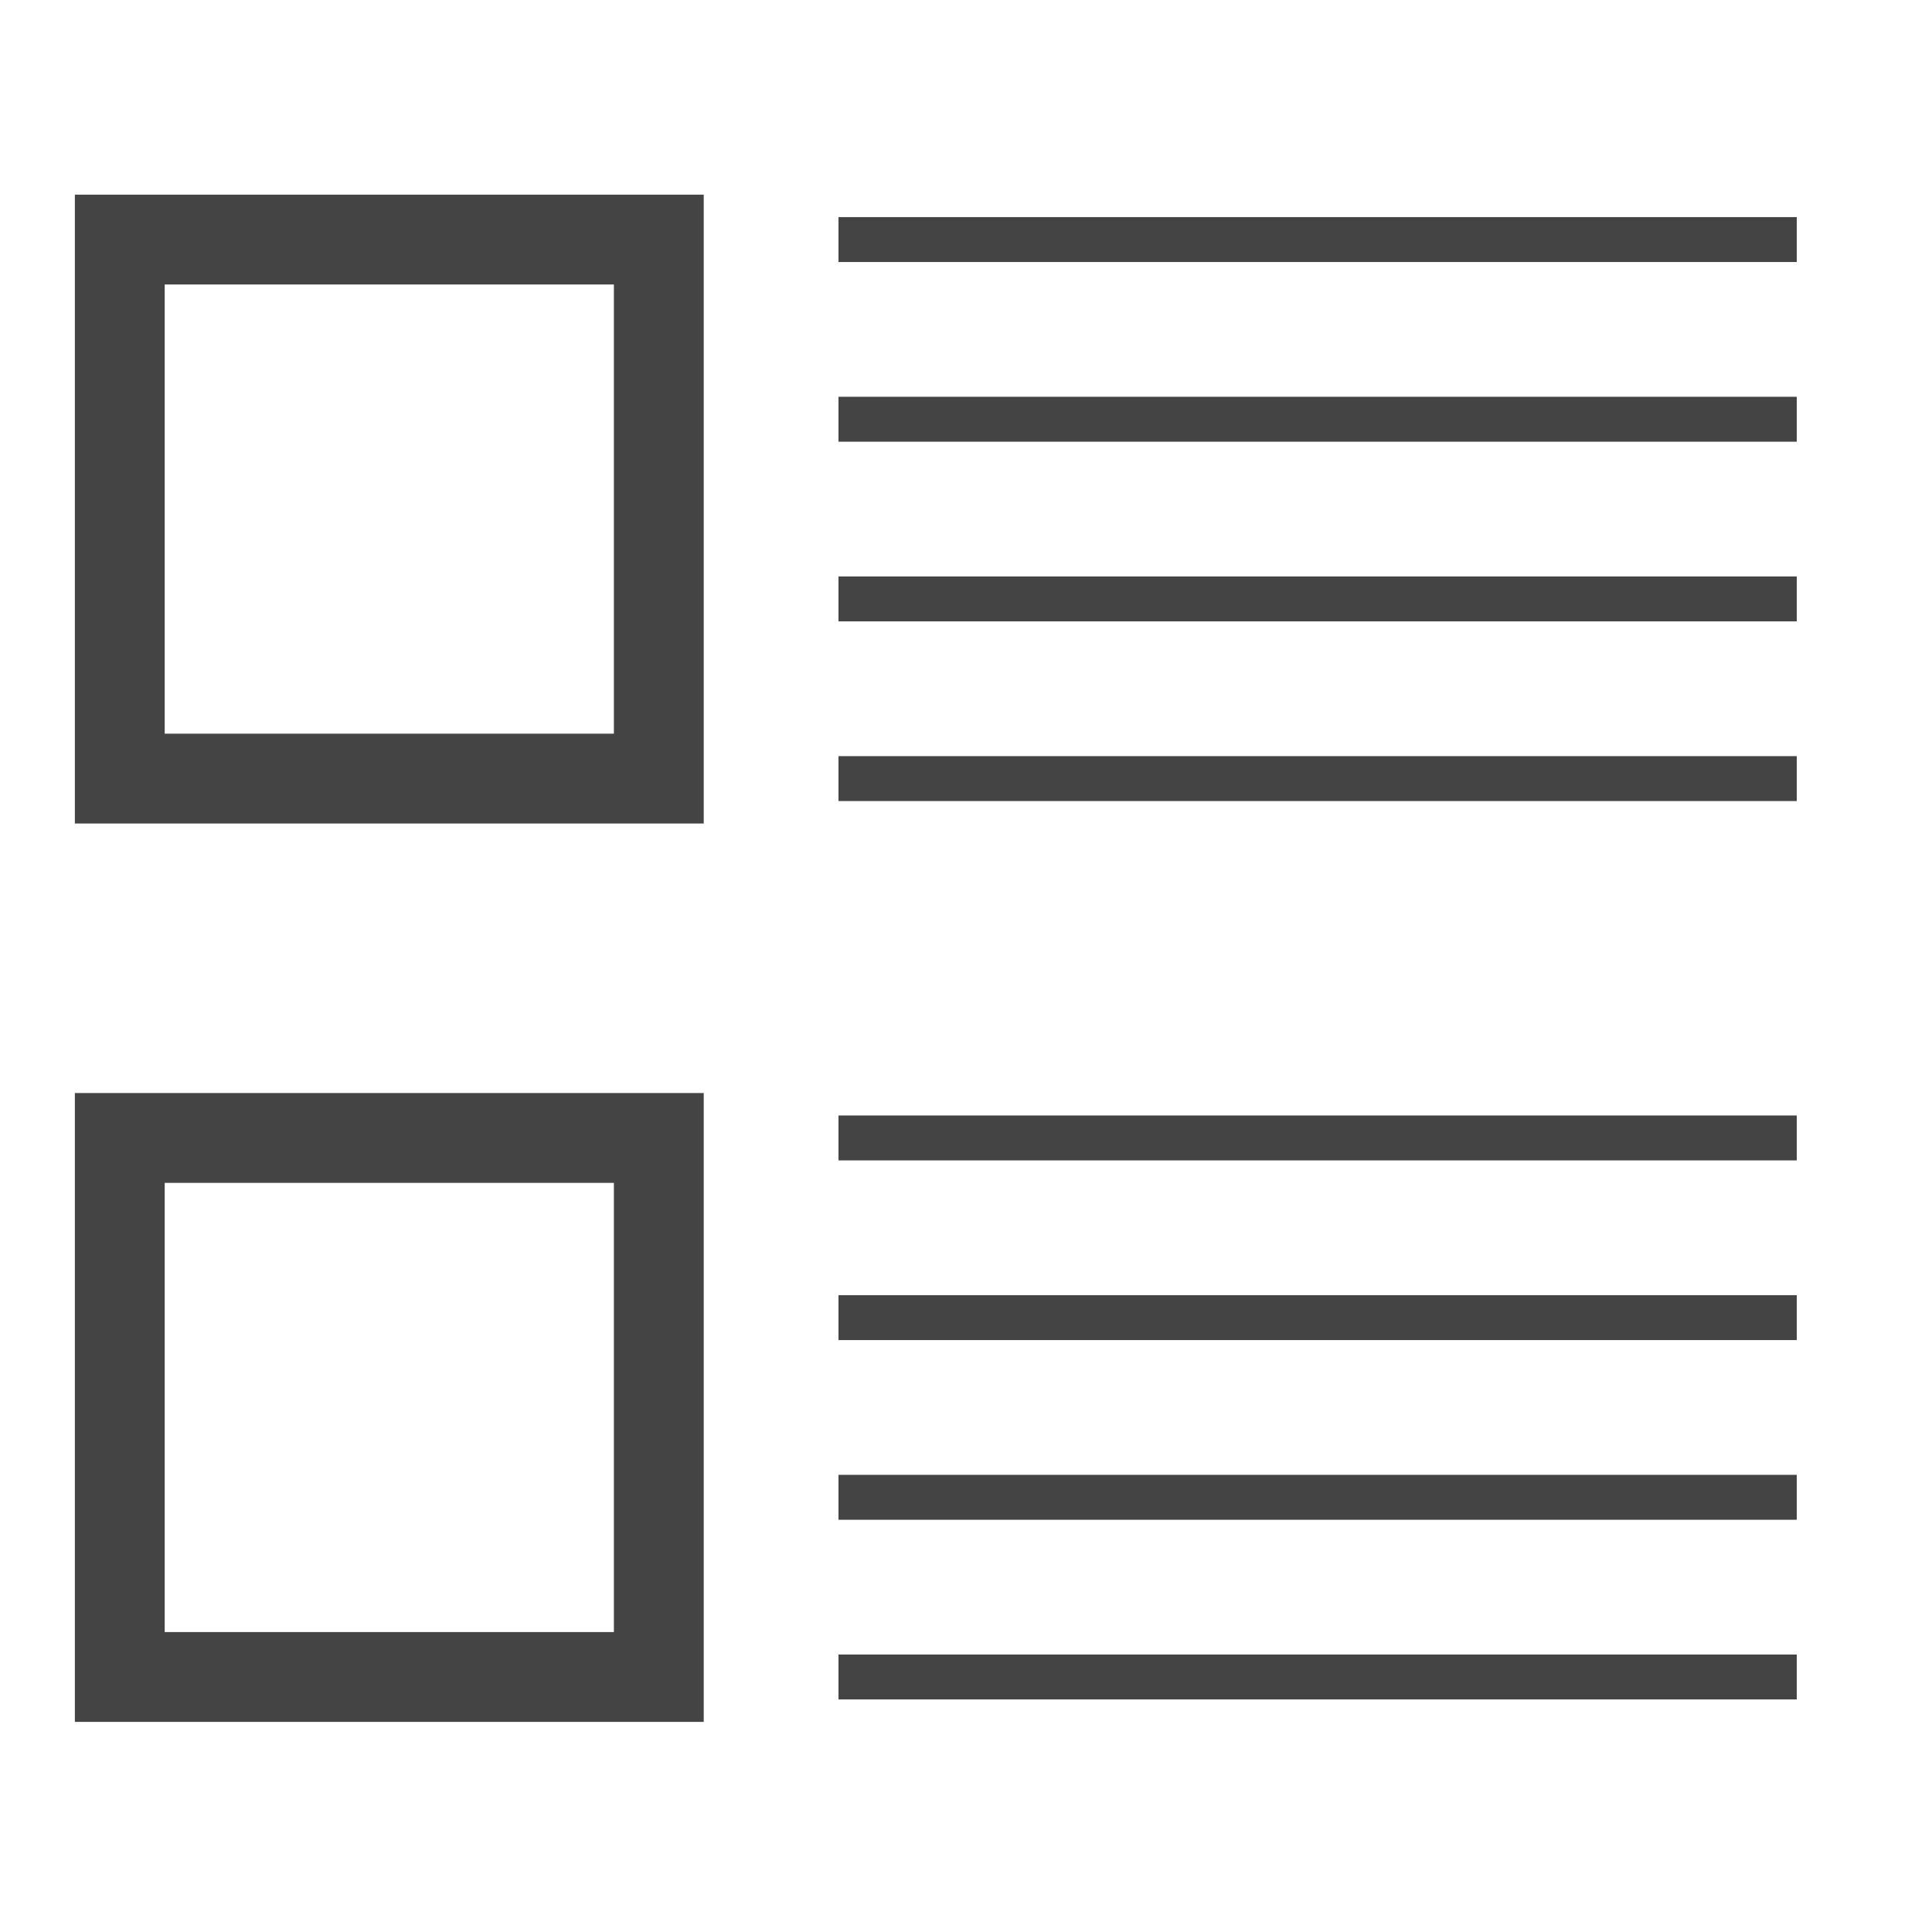 <?xml version='1.0' encoding='UTF-8' standalone='no'?><!-- Created with UBS Icon App (http://www.ubs.com/microsites/iconapp/) --><svg xmlns:svg='http://www.w3.org/2000/svg' xmlns='http://www.w3.org/2000/svg' width='64' height='64' viewBox='0 0 64 64' data-tags='View Thumblist'><g transform='translate(0,0)'><path d='M960 428h-512v-24h512zM960 332h-512v-24h512zM960 236h-512v-24h512zM960 140h-512v-24h512z ' transform='translate(0,0) scale(0.062,0.062)' fill='#444444' style='undefined'></path><path d='M376 440h-336v-336h336zM88 392h240v-240h-240z ' transform='translate(0,0) scale(0.062,0.062)' fill='#444444' style='undefined'></path><path d='M960 908h-512v-24h512zM960 812h-512v-24h512zM960 716h-512v-24h512zM960 620h-512v-24h512z ' transform='translate(0,0) scale(0.062,0.062)' fill='#444444' style='undefined'></path><path d='M376 920h-336v-336h336zM88 872h240v-240h-240z ' transform='translate(0,0) scale(0.062,0.062)' fill='#444444' style='undefined'></path></g></svg>